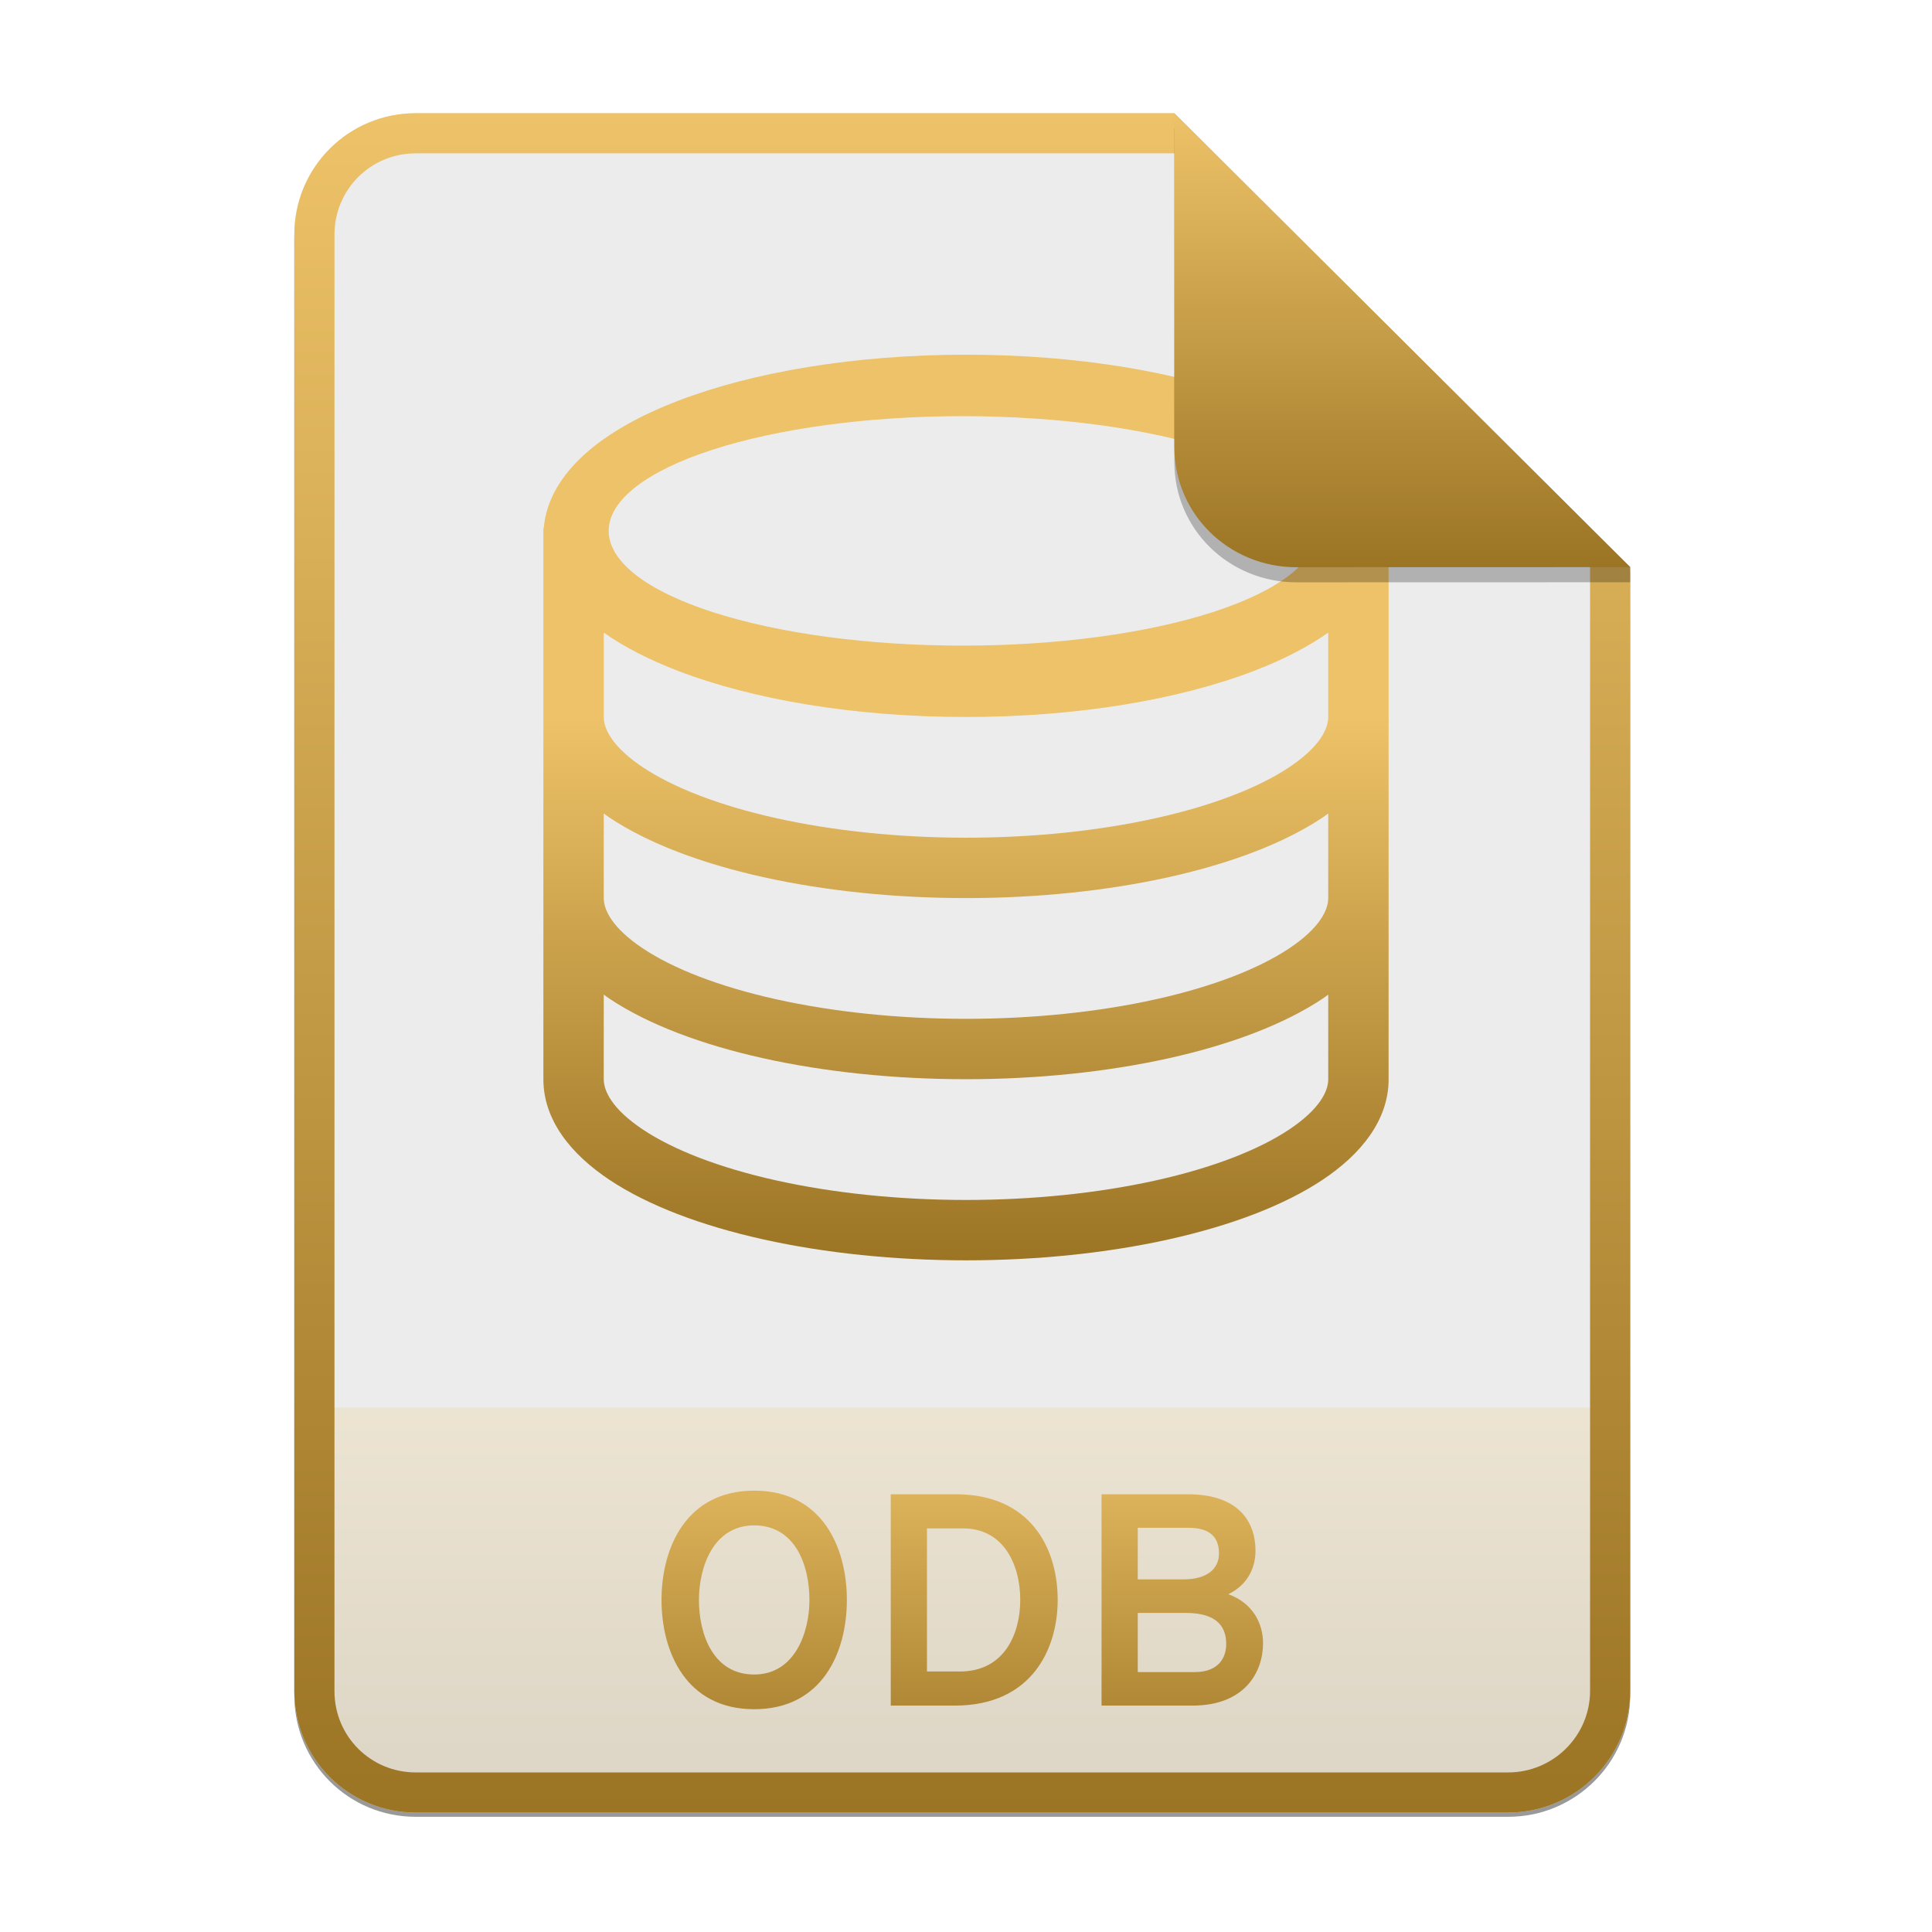 <svg width="256" height="256" viewBox="0 0 256 256" fill="none" xmlns="http://www.w3.org/2000/svg">
<g opacity="0.4" filter="url(#filter0_f)">
<path d="M55.084 15.564H155.608L216.009 75.713L216.011 224.609C216.011 233.52 208.749 240.737 199.838 240.737H55.084C46.173 240.737 39 233.564 39 224.654V31.647C39 22.737 46.173 15.564 55.084 15.564H55.084Z" fill="black"/>
</g>
<path d="M55.084 15H155.608L216.009 75.149L216.011 224.045C216.011 232.956 208.749 240.174 199.838 240.174H55.084C46.173 240.174 39 233 39 224.09V31.084C39 22.173 46.173 15 55.084 15H55.084Z" fill="#ECECEC"/>
<path opacity="0.2" d="M199.838 240.174C208.749 240.174 216.011 232.956 216.011 224.046L216.01 186.5H39V224.09C39 233 46.173 240.174 55.084 240.174H199.838Z" fill="url(#paint0_linear)"/>
<path fill-rule="evenodd" clip-rule="evenodd" d="M155.608 20.319H55.084C49.111 20.319 44.319 25.111 44.319 31.084V224.09C44.319 230.063 49.111 234.855 55.084 234.855H199.838C205.83 234.855 210.692 229.999 210.692 224.046V75.149L155.608 20.319ZM155.608 15H55.084C46.173 15 39 22.173 39 31.084V224.09C39 233 46.173 240.174 55.084 240.174H199.838C208.749 240.174 216.011 232.956 216.011 224.045L216.009 75.149L155.608 15Z" fill="url(#paint1_linear)"/>
<path d="M99.934 226.48C108.974 226.48 112.214 218.92 112.214 212C112.214 205.08 108.974 197.52 99.934 197.52C90.934 197.52 87.654 205.08 87.654 212C87.654 218.92 90.934 226.48 99.934 226.48ZM99.934 221.88C94.494 221.88 92.614 216.56 92.614 212C92.614 207.68 94.494 202.12 99.934 202.12C105.374 202.12 107.254 207.4 107.254 212C107.254 216.28 105.334 221.88 99.934 221.88ZM118.029 198V226H126.509C136.789 226 140.149 218.4 140.149 212C140.149 205.04 136.469 198 126.669 198H118.029ZM127.189 221.48H122.829V202.52H127.629C132.949 202.52 135.189 207.28 135.189 212C135.189 216.4 133.149 221.48 127.189 221.48ZM145.959 198V226H157.999C164.919 226 167.359 221.6 167.359 217.72C167.359 215.2 166.079 212.44 162.759 211.24C165.239 210.04 166.359 207.84 166.359 205.48C166.359 201.68 164.159 198 157.399 198H145.959ZM156.759 209.28H150.759V202.44H157.519C160.839 202.44 161.519 204.2 161.519 205.84C161.519 207.88 159.959 209.28 156.759 209.28ZM158.279 221.56H150.759V213.72H157.119C161.479 213.72 162.479 215.76 162.479 217.84C162.479 219.56 161.559 221.56 158.279 221.56Z" fill="url(#paint2_linear)"/>
<path d="M128.001 47C113.281 47 99.772 49.288 89.798 53.125C84.824 55.038 80.525 57.415 77.4 60.258C74.519 62.878 72.365 66.162 72.045 70.008H72V95.006V119.006V143.006C72.003 148.482 75.728 152.983 80.753 156.33C85.875 159.741 92.958 162.409 101.135 164.225C109.358 166.051 118.618 167 128.001 167C137.384 167 146.642 166.051 154.865 164.225C163.041 162.409 170.127 159.741 175.249 156.33C180.274 152.983 183.997 148.482 184 143.006H183.996V119.098C183.996 119.067 184 119.037 184 119.006H183.996V95.098C183.996 95.067 184 95.037 184 95.006H183.996V71.025V71.002V70.978V70.008H183.955C183.635 66.162 181.484 62.878 178.602 60.258C175.477 57.415 171.176 55.038 166.202 53.125C156.229 49.288 142.722 47 128.001 47ZM127.36 55.143C127.43 55.142 127.5 55.142 127.569 55.143C140.012 55.143 151.945 56.744 160.743 59.596C169.542 62.447 174.485 66.314 174.485 70.346C174.485 74.378 169.542 78.245 160.743 81.096C151.945 83.947 140.012 85.549 127.569 85.549C115.127 85.549 103.194 83.947 94.395 81.096C85.597 78.245 80.654 74.378 80.654 70.346C80.654 66.325 85.568 62.469 94.321 59.619C103.075 56.77 114.954 55.16 127.36 55.143ZM80 83.822C82.752 85.765 86.088 87.452 89.798 88.879C99.772 92.716 113.281 95.004 128.001 95.004C142.722 95.004 156.229 92.716 166.202 88.879C169.911 87.453 173.246 85.767 175.997 83.824V95.045C175.976 96.591 174.879 98.964 170.813 101.672C166.806 104.34 160.763 106.72 153.132 108.414C145.546 110.099 136.874 111 128.001 111C119.129 111 110.456 110.099 102.869 108.414C95.239 106.72 89.196 104.34 85.189 101.672C81.086 98.939 80.001 96.545 80 95V83.822ZM80 107.787C80.253 107.967 80.493 108.157 80.753 108.33C85.875 111.741 92.958 114.409 101.135 116.225C109.358 118.051 118.618 119 128.001 119C137.384 119 146.642 118.051 154.865 116.225C163.042 114.409 170.127 111.741 175.249 108.33C175.507 108.158 175.745 107.969 175.997 107.791V119.045C175.976 120.591 174.879 122.964 170.813 125.672C166.806 128.341 160.763 130.72 153.132 132.414C145.546 134.099 136.874 135 128.001 135C119.129 135 110.456 134.099 102.869 132.414C95.239 130.72 89.196 128.341 85.189 125.672C81.086 122.939 80.001 120.545 80 119V107.787ZM80 131.787C80.253 131.967 80.493 132.157 80.753 132.33C85.875 135.741 92.958 138.409 101.135 140.225C109.358 142.051 118.618 143 128.001 143C137.384 143 146.642 142.051 154.865 140.225C163.042 138.409 170.127 135.741 175.249 132.33C175.507 132.158 175.745 131.969 175.997 131.791V143.006H176.001C175.997 144.551 174.911 146.942 170.813 149.672C166.806 152.341 160.763 154.72 153.133 156.414C145.546 158.099 136.874 159 128.001 159C119.13 159 110.456 158.099 102.87 156.414C95.239 154.72 89.196 152.341 85.189 149.672C81.091 146.942 80.003 144.551 80 143.006C80 143.004 80 143.002 80 143L80 131.787Z" fill="url(#paint3_linear)"/>
<path opacity="0.25" d="M155.608 17V61.231C155.608 70.141 162.867 77.16 171.777 77.16L216.009 77.149V75.149L155.608 17Z" fill="black"/>
<path d="M155.608 15V59.231C155.608 68.141 162.867 75.16 171.777 75.16L216.009 75.149L155.608 15Z" fill="url(#paint4_linear)"/>
<defs>
<filter id="filter0_f" x="23.878" y="0.441" width="207.255" height="255.418" filterUnits="userSpaceOnUse" color-interpolation-filters="sRGB">
<feFlood flood-opacity="0" result="BackgroundImageFix"/>
<feBlend mode="normal" in="SourceGraphic" in2="BackgroundImageFix" result="shape"/>
<feGaussianBlur stdDeviation="7.561" result="effect1_foregroundBlur"/>
</filter>
<linearGradient id="paint0_linear" x1="39" y1="186.5" x2="39" y2="240.174" gradientUnits="userSpaceOnUse">
<stop offset="1e-07" stop-color="#EDC268"/>
<stop offset="1" stop-color="#9B7424"/>
</linearGradient>
<linearGradient id="paint1_linear" x1="39" y1="15" x2="39" y2="240.174" gradientUnits="userSpaceOnUse">
<stop offset="1e-07" stop-color="#EDC268"/>
<stop offset="1" stop-color="#9B7424"/>
</linearGradient>
<linearGradient id="paint2_linear" x1="39" y1="187" x2="39" y2="240" gradientUnits="userSpaceOnUse">
<stop offset="1e-07" stop-color="#EDC268"/>
<stop offset="1" stop-color="#9B7424"/>
</linearGradient>
<linearGradient id="paint3_linear" x1="72.001" y1="95" x2="72.001" y2="167" gradientUnits="userSpaceOnUse">
<stop offset="1e-07" stop-color="#EDC268"/>
<stop offset="1" stop-color="#9B7424"/>
</linearGradient>
<linearGradient id="paint4_linear" x1="155.608" y1="15" x2="155.608" y2="75.16" gradientUnits="userSpaceOnUse">
<stop offset="1e-07" stop-color="#EDC268"/>
<stop offset="1" stop-color="#9B7424"/>
</linearGradient>
</defs>
</svg>
